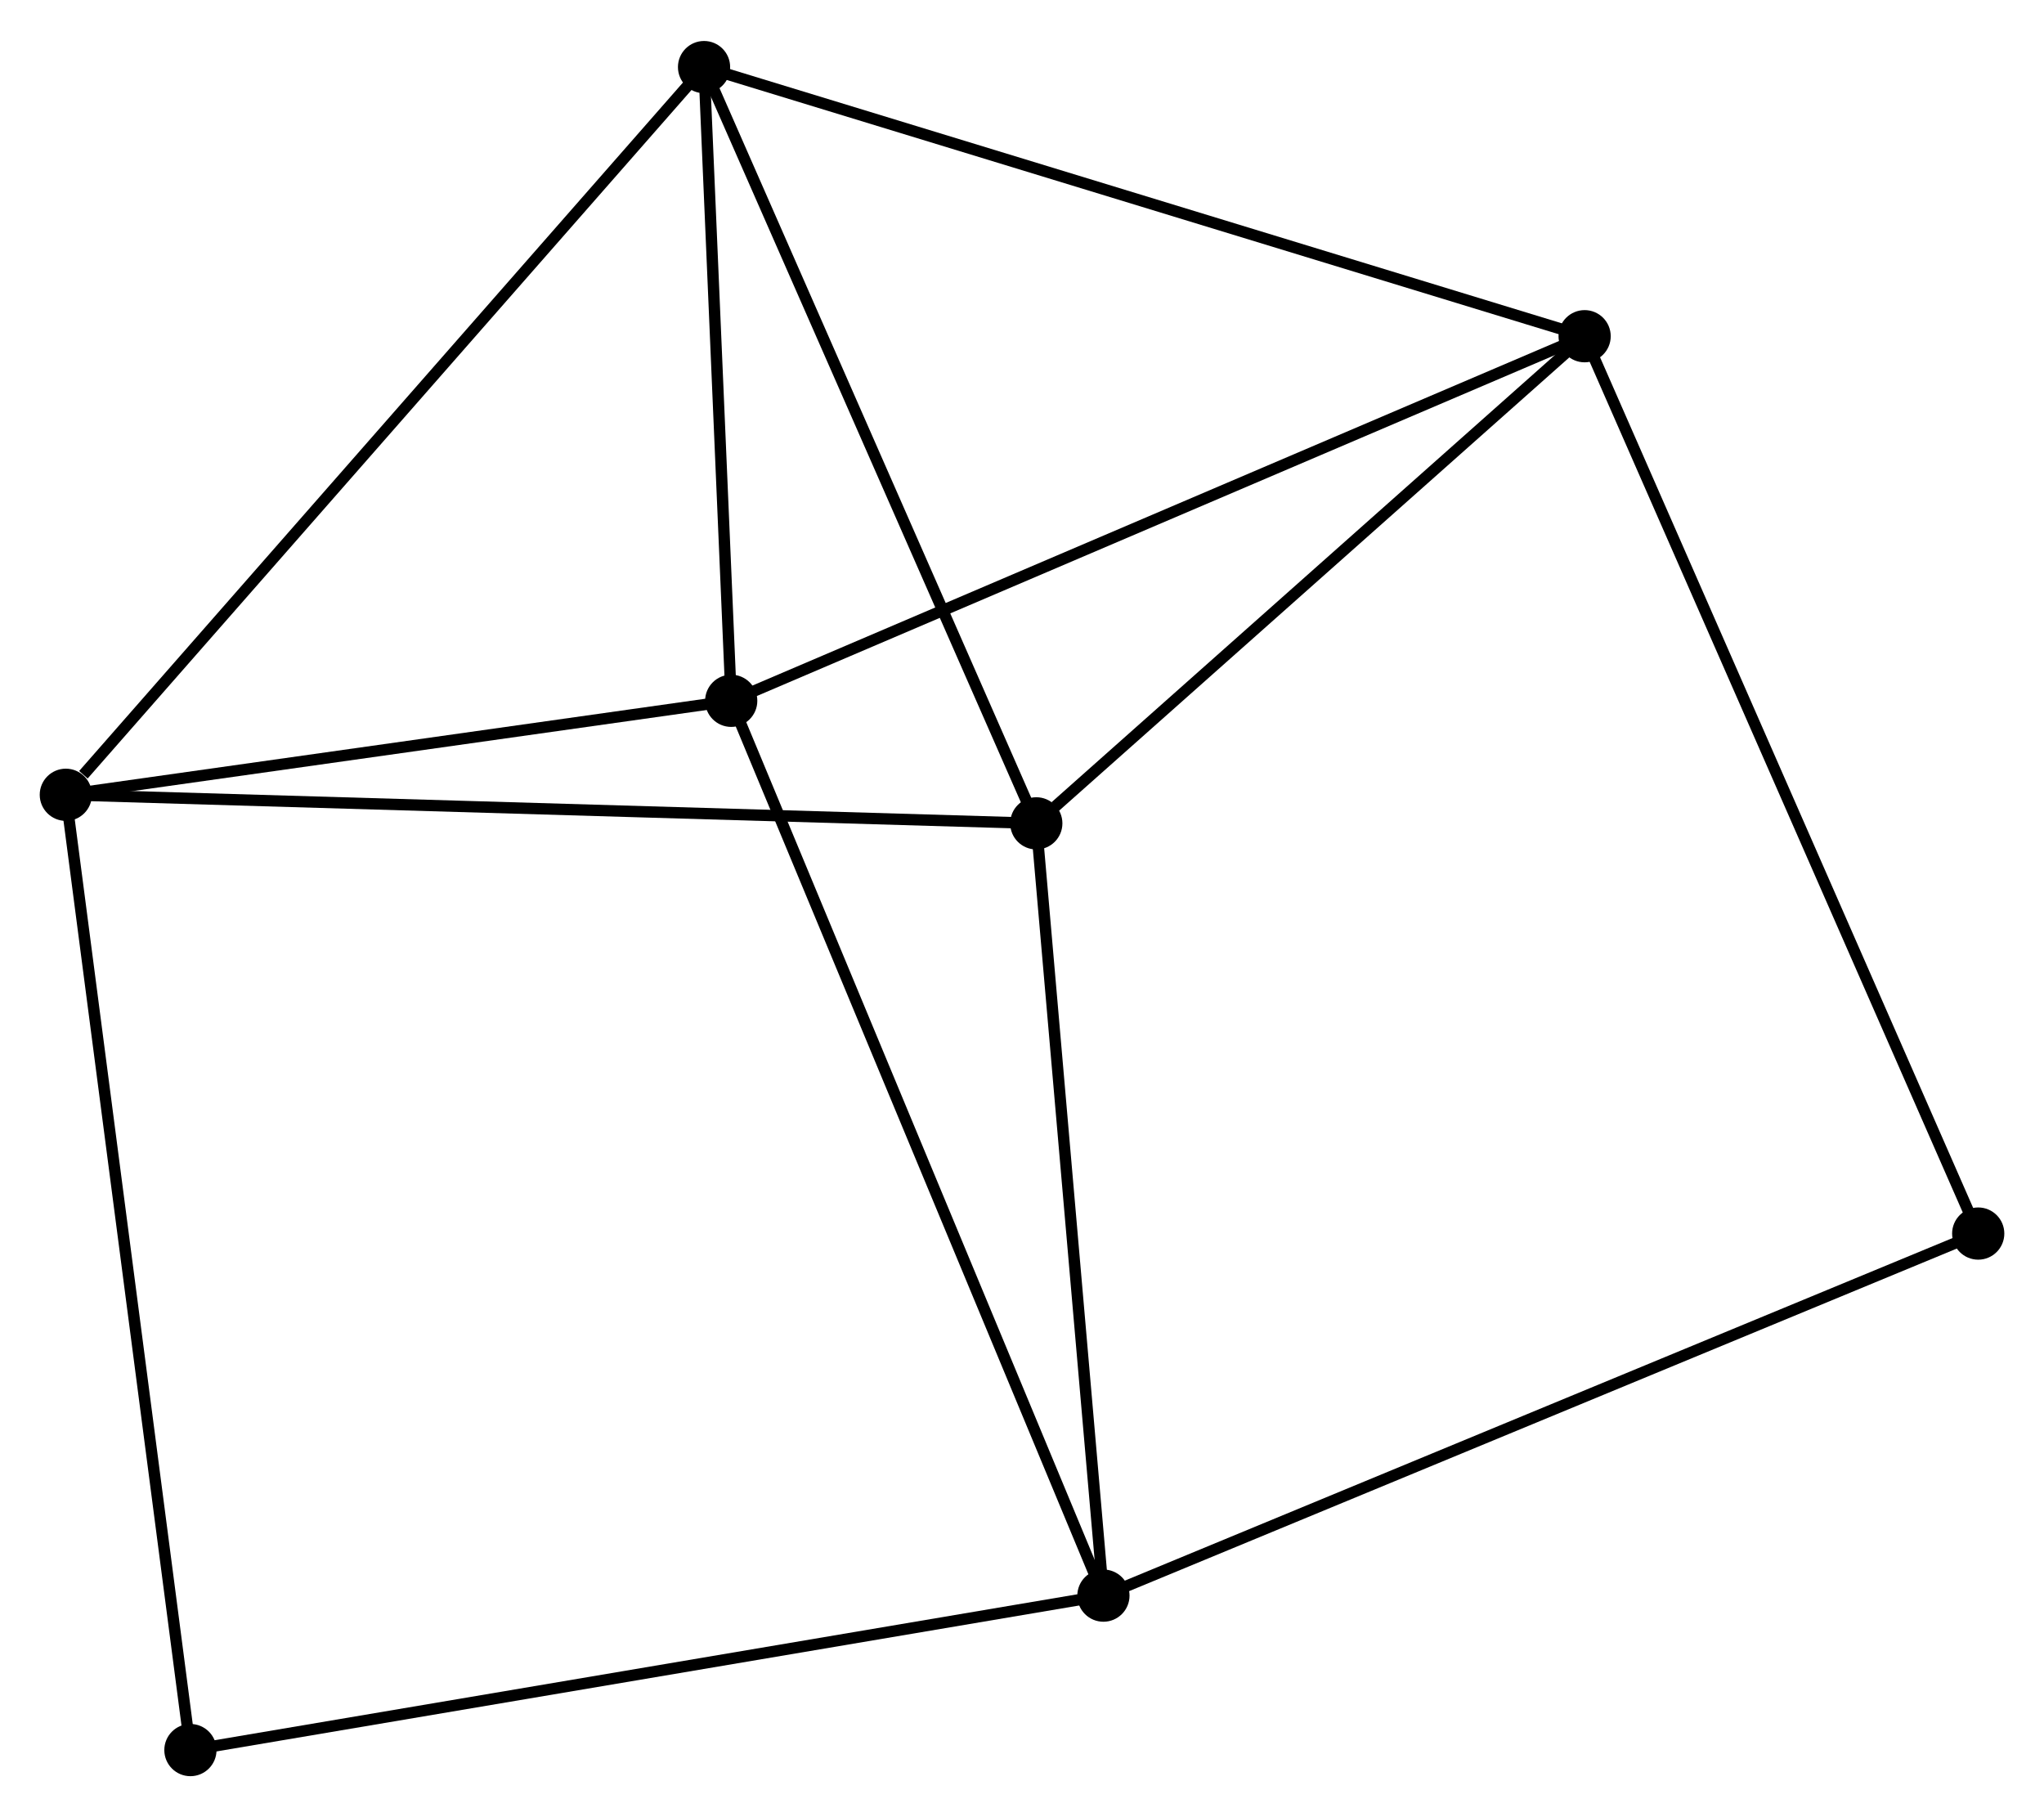 <?xml version="1.0" encoding="UTF-8" standalone="no"?>
<!DOCTYPE svg PUBLIC "-//W3C//DTD SVG 1.1//EN"
 "http://www.w3.org/Graphics/SVG/1.1/DTD/svg11.dtd">
<!-- Generated by graphviz version 2.36.0 (20140111.2315)
 -->
<!-- Title: %3 Pages: 1 -->
<svg width="180pt" height="160pt"
 viewBox="0.00 0.00 180.09 159.86" xmlns="http://www.w3.org/2000/svg" xmlns:xlink="http://www.w3.org/1999/xlink">
<g id="graph0" class="graph" transform="scale(1 1) rotate(0) translate(4 155.859)">
<title>%3</title>
<!-- 0 -->
<g id="node1" class="node"><title>0</title>
<ellipse fill="black" stroke="black" cx="58.031" cy="-150.059" rx="1.8" ry="1.8"/>
</g>
<!-- 2 -->
<g id="node2" class="node"><title>2</title>
<ellipse fill="black" stroke="black" cx="1.8" cy="-85.955" rx="1.8" ry="1.8"/>
</g>
<!-- 0&#45;&#45;2 -->
<g id="edge1" class="edge"><title>0&#45;&#45;2</title>
<path fill="none" stroke="black" d="M56.641,-148.474C48.929,-139.682 11.453,-96.96 3.348,-87.719"/>
</g>
<!-- 3 -->
<g id="node3" class="node"><title>3</title>
<ellipse fill="black" stroke="black" cx="135.616" cy="-126.351" rx="1.8" ry="1.8"/>
</g>
<!-- 0&#45;&#45;3 -->
<g id="edge2" class="edge"><title>0&#45;&#45;3</title>
<path fill="none" stroke="black" d="M59.949,-149.473C70.683,-146.193 123.207,-130.143 133.765,-126.916"/>
</g>
<!-- 4 -->
<g id="node4" class="node"><title>4</title>
<ellipse fill="black" stroke="black" cx="60.425" cy="-94.233" rx="1.8" ry="1.8"/>
</g>
<!-- 0&#45;&#45;4 -->
<g id="edge3" class="edge"><title>0&#45;&#45;4</title>
<path fill="none" stroke="black" d="M58.111,-148.201C58.474,-139.726 59.973,-104.763 60.342,-96.155"/>
</g>
<!-- 5 -->
<g id="node5" class="node"><title>5</title>
<ellipse fill="black" stroke="black" cx="87.305" cy="-83.438" rx="1.8" ry="1.8"/>
</g>
<!-- 0&#45;&#45;5 -->
<g id="edge4" class="edge"><title>0&#45;&#45;5</title>
<path fill="none" stroke="black" d="M58.876,-148.137C63.15,-138.408 82.361,-94.689 86.512,-85.242"/>
</g>
<!-- 2&#45;&#45;4 -->
<g id="edge9" class="edge"><title>2&#45;&#45;4</title>
<path fill="none" stroke="black" d="M3.751,-86.23C12.651,-87.487 49.367,-92.672 58.407,-93.948"/>
</g>
<!-- 2&#45;&#45;5 -->
<g id="edge10" class="edge"><title>2&#45;&#45;5</title>
<path fill="none" stroke="black" d="M3.914,-85.893C15.743,-85.544 73.629,-83.841 85.265,-83.498"/>
</g>
<!-- 6 -->
<g id="node7" class="node"><title>6</title>
<ellipse fill="black" stroke="black" cx="12.777" cy="-1.8" rx="1.8" ry="1.8"/>
</g>
<!-- 2&#45;&#45;6 -->
<g id="edge11" class="edge"><title>2&#45;&#45;6</title>
<path fill="none" stroke="black" d="M2.071,-83.875C3.59,-72.232 11.021,-15.26 12.515,-3.808"/>
</g>
<!-- 3&#45;&#45;4 -->
<g id="edge12" class="edge"><title>3&#45;&#45;4</title>
<path fill="none" stroke="black" d="M133.757,-125.557C123.354,-121.113 72.451,-99.37 62.218,-95"/>
</g>
<!-- 3&#45;&#45;5 -->
<g id="edge13" class="edge"><title>3&#45;&#45;5</title>
<path fill="none" stroke="black" d="M134.009,-124.923C126.674,-118.408 96.417,-91.532 88.968,-84.915"/>
</g>
<!-- 7 -->
<g id="node8" class="node"><title>7</title>
<ellipse fill="black" stroke="black" cx="170.294" cy="-47.301" rx="1.8" ry="1.8"/>
</g>
<!-- 3&#45;&#45;7 -->
<g id="edge14" class="edge"><title>3&#45;&#45;7</title>
<path fill="none" stroke="black" d="M136.34,-124.7C140.814,-114.501 164.656,-60.153 169.453,-49.218"/>
</g>
<!-- 1 -->
<g id="node6" class="node"><title>1</title>
<ellipse fill="black" stroke="black" cx="93.219" cy="-15.406" rx="1.8" ry="1.8"/>
</g>
<!-- 1&#45;&#45;4 -->
<g id="edge5" class="edge"><title>1&#45;&#45;4</title>
<path fill="none" stroke="black" d="M92.408,-17.355C87.871,-28.26 65.67,-81.626 61.207,-92.353"/>
</g>
<!-- 1&#45;&#45;5 -->
<g id="edge6" class="edge"><title>1&#45;&#45;5</title>
<path fill="none" stroke="black" d="M93.048,-17.369C92.184,-27.303 88.303,-71.949 87.465,-81.596"/>
</g>
<!-- 1&#45;&#45;6 -->
<g id="edge7" class="edge"><title>1&#45;&#45;6</title>
<path fill="none" stroke="black" d="M91.23,-15.07C80.101,-13.187 25.643,-3.976 14.696,-2.125"/>
</g>
<!-- 1&#45;&#45;7 -->
<g id="edge8" class="edge"><title>1&#45;&#45;7</title>
<path fill="none" stroke="black" d="M95.124,-16.194C105.787,-20.607 157.966,-42.2 168.455,-46.54"/>
</g>
</g>
</svg>
